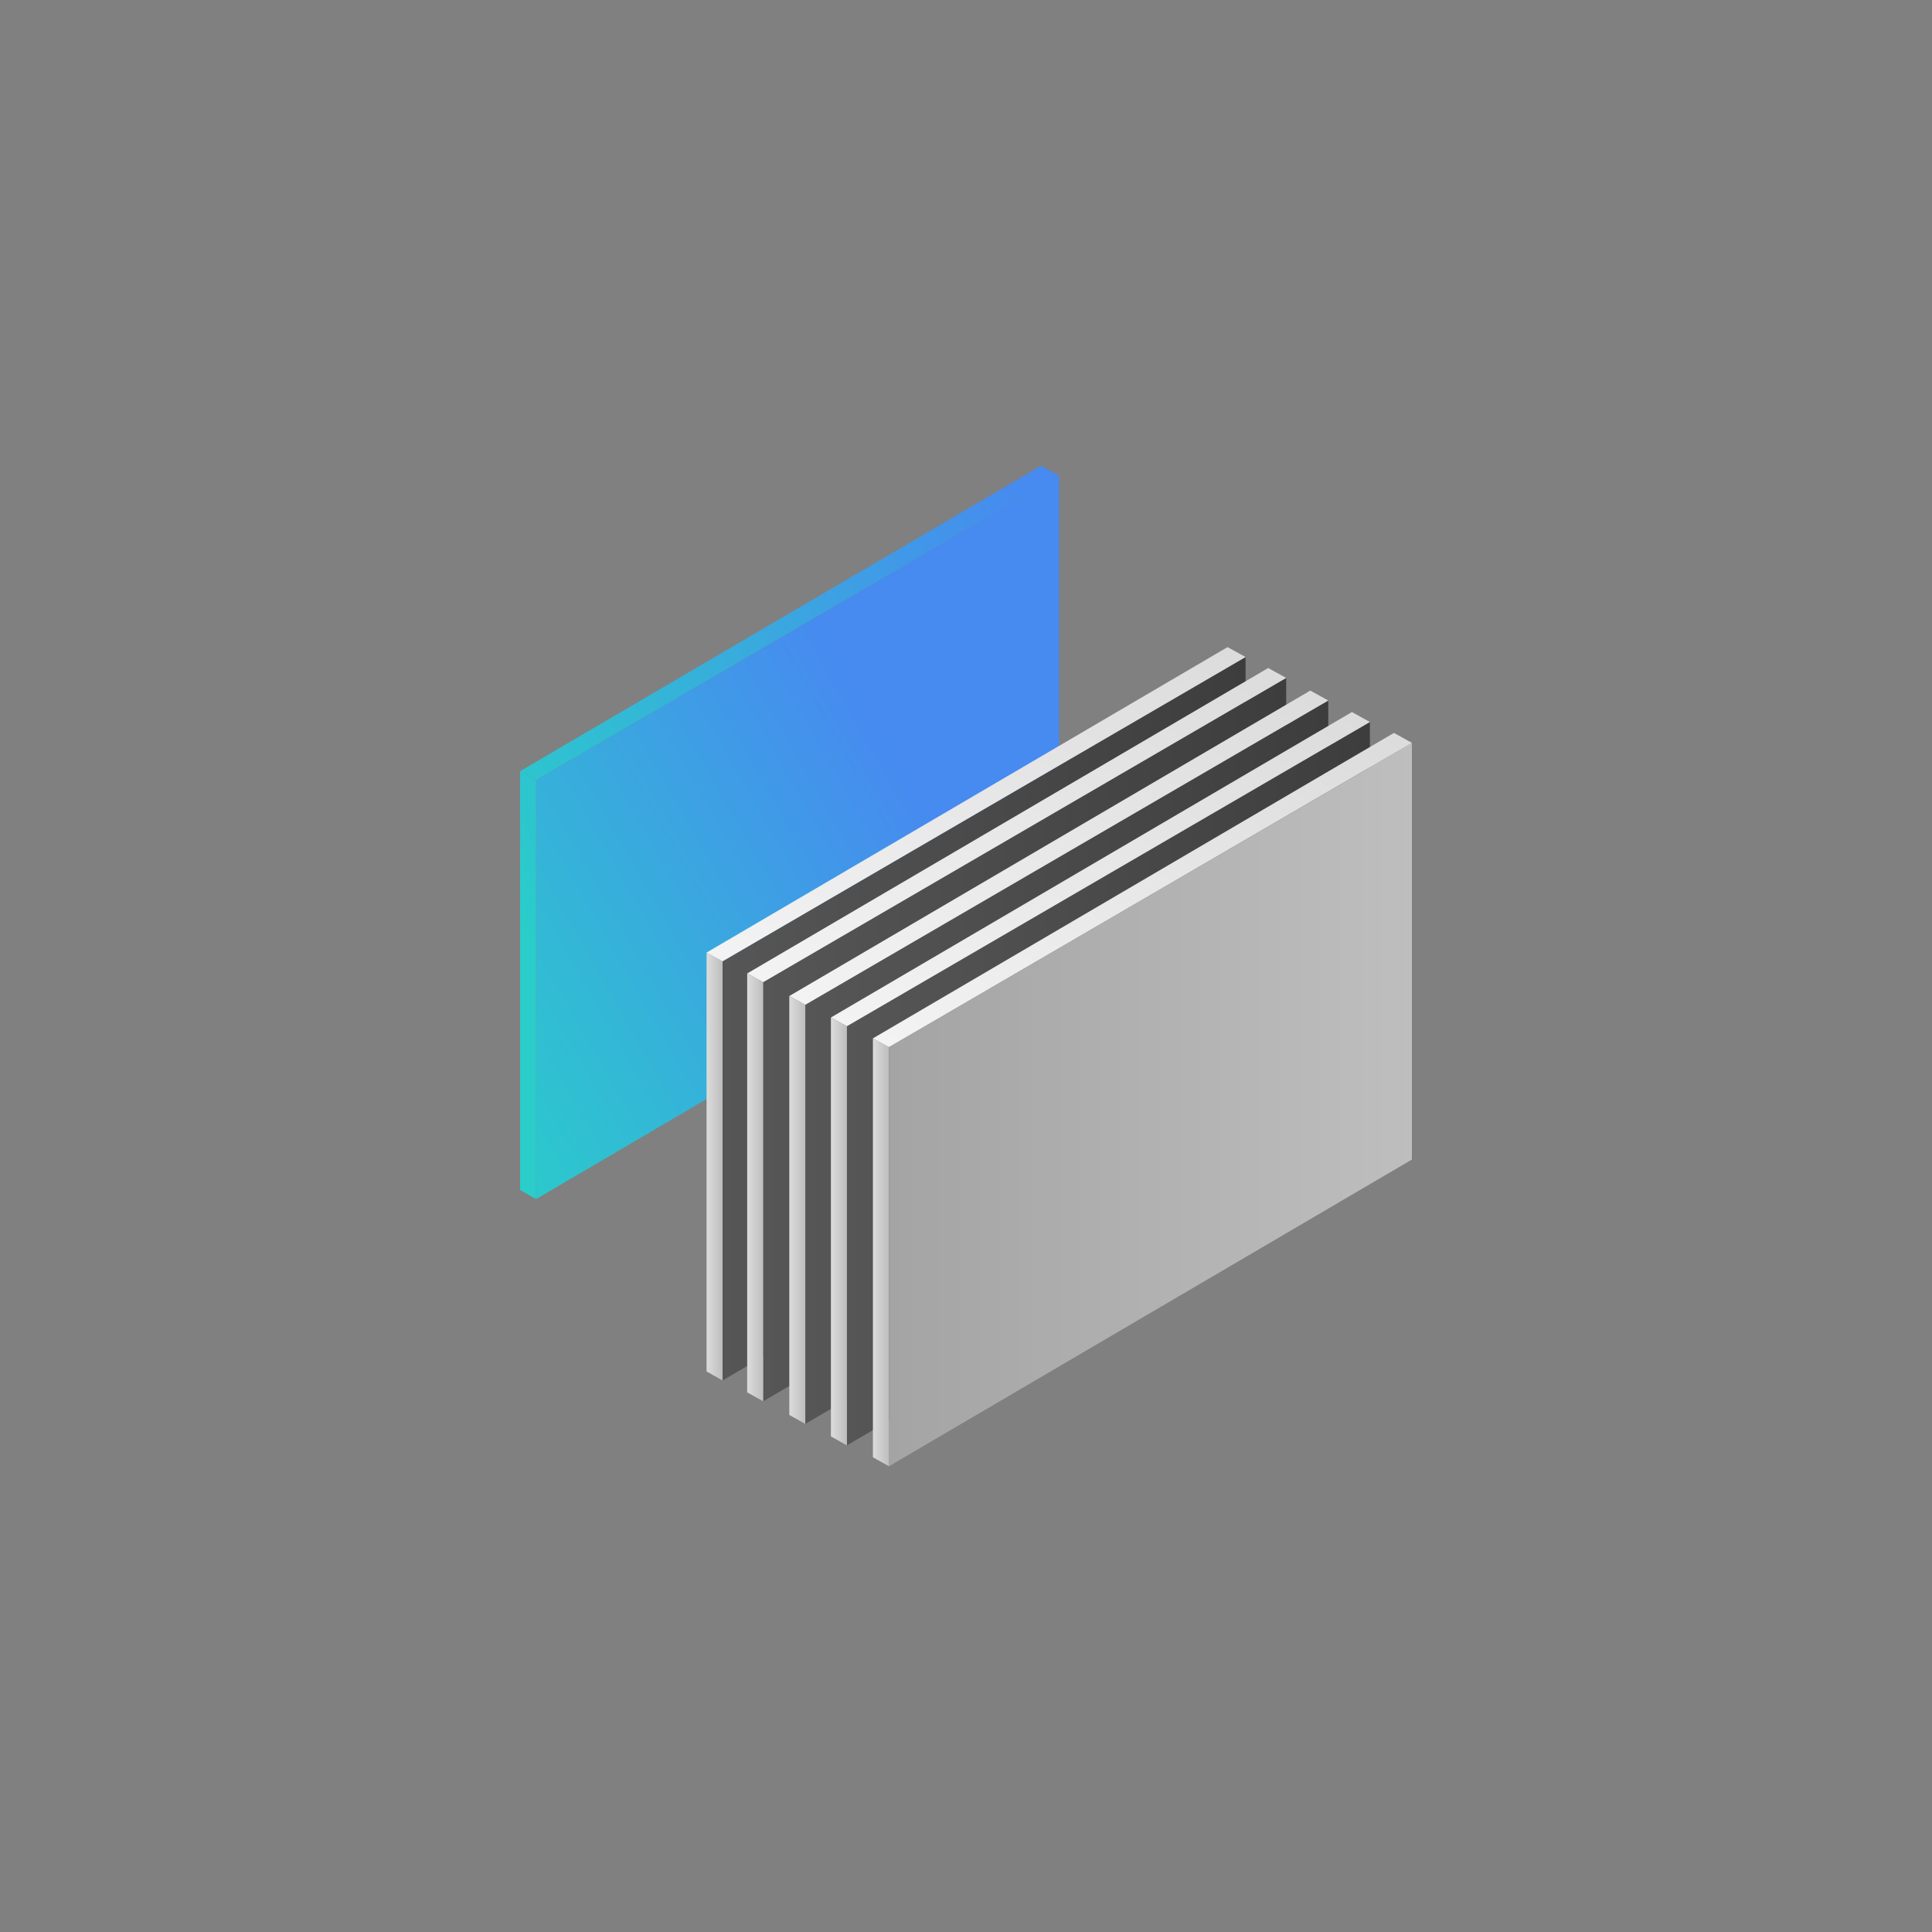 <svg id="Objects" xmlns="http://www.w3.org/2000/svg" xmlns:xlink="http://www.w3.org/1999/xlink" width="500" height="500" viewBox="0 0 500 500"><rect x="0" y="0" width="500" height="500" fill="#808080" stroke="none"/><defs><style>.cls-1,.cls-2,.cls-3{opacity:0.9;}.cls-1{fill:url(#linear-gradient);}.cls-2{fill:url(#linear-gradient-2);}.cls-3{fill:url(#linear-gradient-3);}.cls-4{fill:url(#linear-gradient-4);}.cls-5{fill:url(#linear-gradient-5);}.cls-6{fill:url(#linear-gradient-6);}.cls-7{fill:url(#linear-gradient-7);}.cls-8{fill:url(#linear-gradient-8);}.cls-9{fill:url(#linear-gradient-9);}.cls-10{fill:url(#linear-gradient-10);}.cls-11{fill:url(#linear-gradient-11);}.cls-12{fill:url(#linear-gradient-12);}.cls-13{fill:url(#linear-gradient-13);}.cls-14{fill:url(#linear-gradient-14);}.cls-15{fill:url(#linear-gradient-15);}.cls-16{fill:url(#linear-gradient-16);}.cls-17{fill:url(#linear-gradient-17);}.cls-18{fill:url(#linear-gradient-18);}</style><linearGradient id="linear-gradient" x1="108.1" y1="272.8" x2="235" y2="200.4" gradientUnits="userSpaceOnUse"><stop offset="0" stop-color="#20d5d2"/><stop offset="1" stop-color="#408bfc"/></linearGradient><linearGradient id="linear-gradient-2" x1="142.37" y1="251.53" x2="288.76" y2="163.75" xlink:href="#linear-gradient"/><linearGradient id="linear-gradient-3" x1="117.97" y1="210.91" x2="265.87" y2="125.52" xlink:href="#linear-gradient"/><linearGradient id="linear-gradient-4" x1="187" y1="263.65" x2="322.35" y2="263.65" gradientUnits="userSpaceOnUse"><stop offset="0" stop-color="#565656"/><stop offset="1" stop-color="#3d3d3d"/></linearGradient><linearGradient id="linear-gradient-5" x1="182.86" y1="301.89" x2="187" y2="301.89" gradientUnits="userSpaceOnUse"><stop offset="0" stop-color="#dcdcdc"/><stop offset="1" stop-color="#bebebe"/></linearGradient><linearGradient id="linear-gradient-6" x1="218.61" y1="267.16" x2="286.6" y2="149.4" gradientUnits="userSpaceOnUse"><stop offset="0" stop-color="#f3f3f3"/><stop offset="1" stop-color="#dcdcdc"/></linearGradient><linearGradient id="linear-gradient-7" x1="197.51" y1="269.05" x2="332.86" y2="269.05" xlink:href="#linear-gradient-4"/><linearGradient id="linear-gradient-8" x1="193.37" y1="307.29" x2="197.51" y2="307.29" xlink:href="#linear-gradient-5"/><linearGradient id="linear-gradient-9" x1="229.12" y1="272.57" x2="297.11" y2="154.81" xlink:href="#linear-gradient-6"/><linearGradient id="linear-gradient-10" x1="208.41" y1="274.9" x2="343.76" y2="274.9" xlink:href="#linear-gradient-4"/><linearGradient id="linear-gradient-11" x1="204.27" y1="313.14" x2="208.41" y2="313.14" xlink:href="#linear-gradient-5"/><linearGradient id="linear-gradient-12" x1="240.02" y1="278.41" x2="308.01" y2="160.65" xlink:href="#linear-gradient-6"/><linearGradient id="linear-gradient-13" x1="219.18" y1="280.46" x2="354.53" y2="280.46" xlink:href="#linear-gradient-4"/><linearGradient id="linear-gradient-14" x1="215.04" y1="318.7" x2="219.18" y2="318.7" xlink:href="#linear-gradient-5"/><linearGradient id="linear-gradient-15" x1="250.79" y1="283.97" x2="318.78" y2="166.21" xlink:href="#linear-gradient-6"/><linearGradient id="linear-gradient-16" x1="230.05" y1="285.86" x2="365.4" y2="285.86" gradientUnits="userSpaceOnUse"><stop offset="0" stop-color="#a4a4a4"/><stop offset="1" stop-color="#bebebe"/></linearGradient><linearGradient id="linear-gradient-17" x1="225.91" y1="324.1" x2="230.05" y2="324.1" xlink:href="#linear-gradient-5"/><linearGradient id="linear-gradient-18" x1="261.66" y1="289.37" x2="329.65" y2="171.61" xlink:href="#linear-gradient-6"/></defs><polygon class="cls-1" points="138.74 201.85 274.09 123.1 274.09 230.94 138.74 310.32 138.74 201.85"/><polygon class="cls-2" points="134.6 307.99 134.6 199.58 138.74 201.85 138.74 310.32 134.6 307.99"/><polygon class="cls-3" points="134.6 199.58 269.43 120.53 274.09 123.1 138.74 201.85 134.6 199.58"/><polygon class="cls-4" points="187 248.78 322.35 170.04 322.35 277.88 187 357.26 187 248.78"/><polygon class="cls-5" points="182.86 354.93 182.86 246.52 187 248.78 187 357.26 182.86 354.93"/><polygon class="cls-6" points="182.86 246.52 317.69 167.47 322.35 170.04 187 248.78 182.86 246.52"/><polygon class="cls-7" points="197.51 254.19 332.86 175.45 332.86 283.28 197.51 362.66 197.51 254.19"/><polygon class="cls-8" points="193.37 360.34 193.37 251.93 197.51 254.19 197.51 362.66 193.37 360.34"/><polygon class="cls-9" points="193.37 251.93 328.21 172.88 332.86 175.45 197.51 254.19 193.37 251.93"/><polygon class="cls-10" points="208.41 260.04 343.76 181.29 343.76 289.13 208.41 368.51 208.41 260.04"/><polygon class="cls-11" points="204.27 366.18 204.27 257.77 208.41 260.04 208.41 368.51 204.27 366.18"/><polygon class="cls-12" points="204.27 257.77 339.1 178.72 343.76 181.29 208.41 260.04 204.27 257.77"/><polygon class="cls-13" points="219.18 265.59 354.53 186.85 354.53 294.69 219.18 374.06 219.18 265.59"/><polygon class="cls-14" points="215.04 371.74 215.04 263.33 219.18 265.59 219.18 374.06 215.04 371.74"/><polygon class="cls-15" points="215.04 263.33 349.87 184.28 354.53 186.85 219.18 265.59 215.04 263.33"/><polygon class="cls-16" points="230.05 271 365.4 192.25 365.4 300.09 230.05 379.47 230.05 271"/><polygon class="cls-17" points="225.91 377.14 225.91 268.73 230.05 271 230.05 379.47 225.91 377.14"/><polygon class="cls-18" points="225.91 268.73 360.75 189.68 365.4 192.25 230.05 271 225.91 268.73"/></svg>